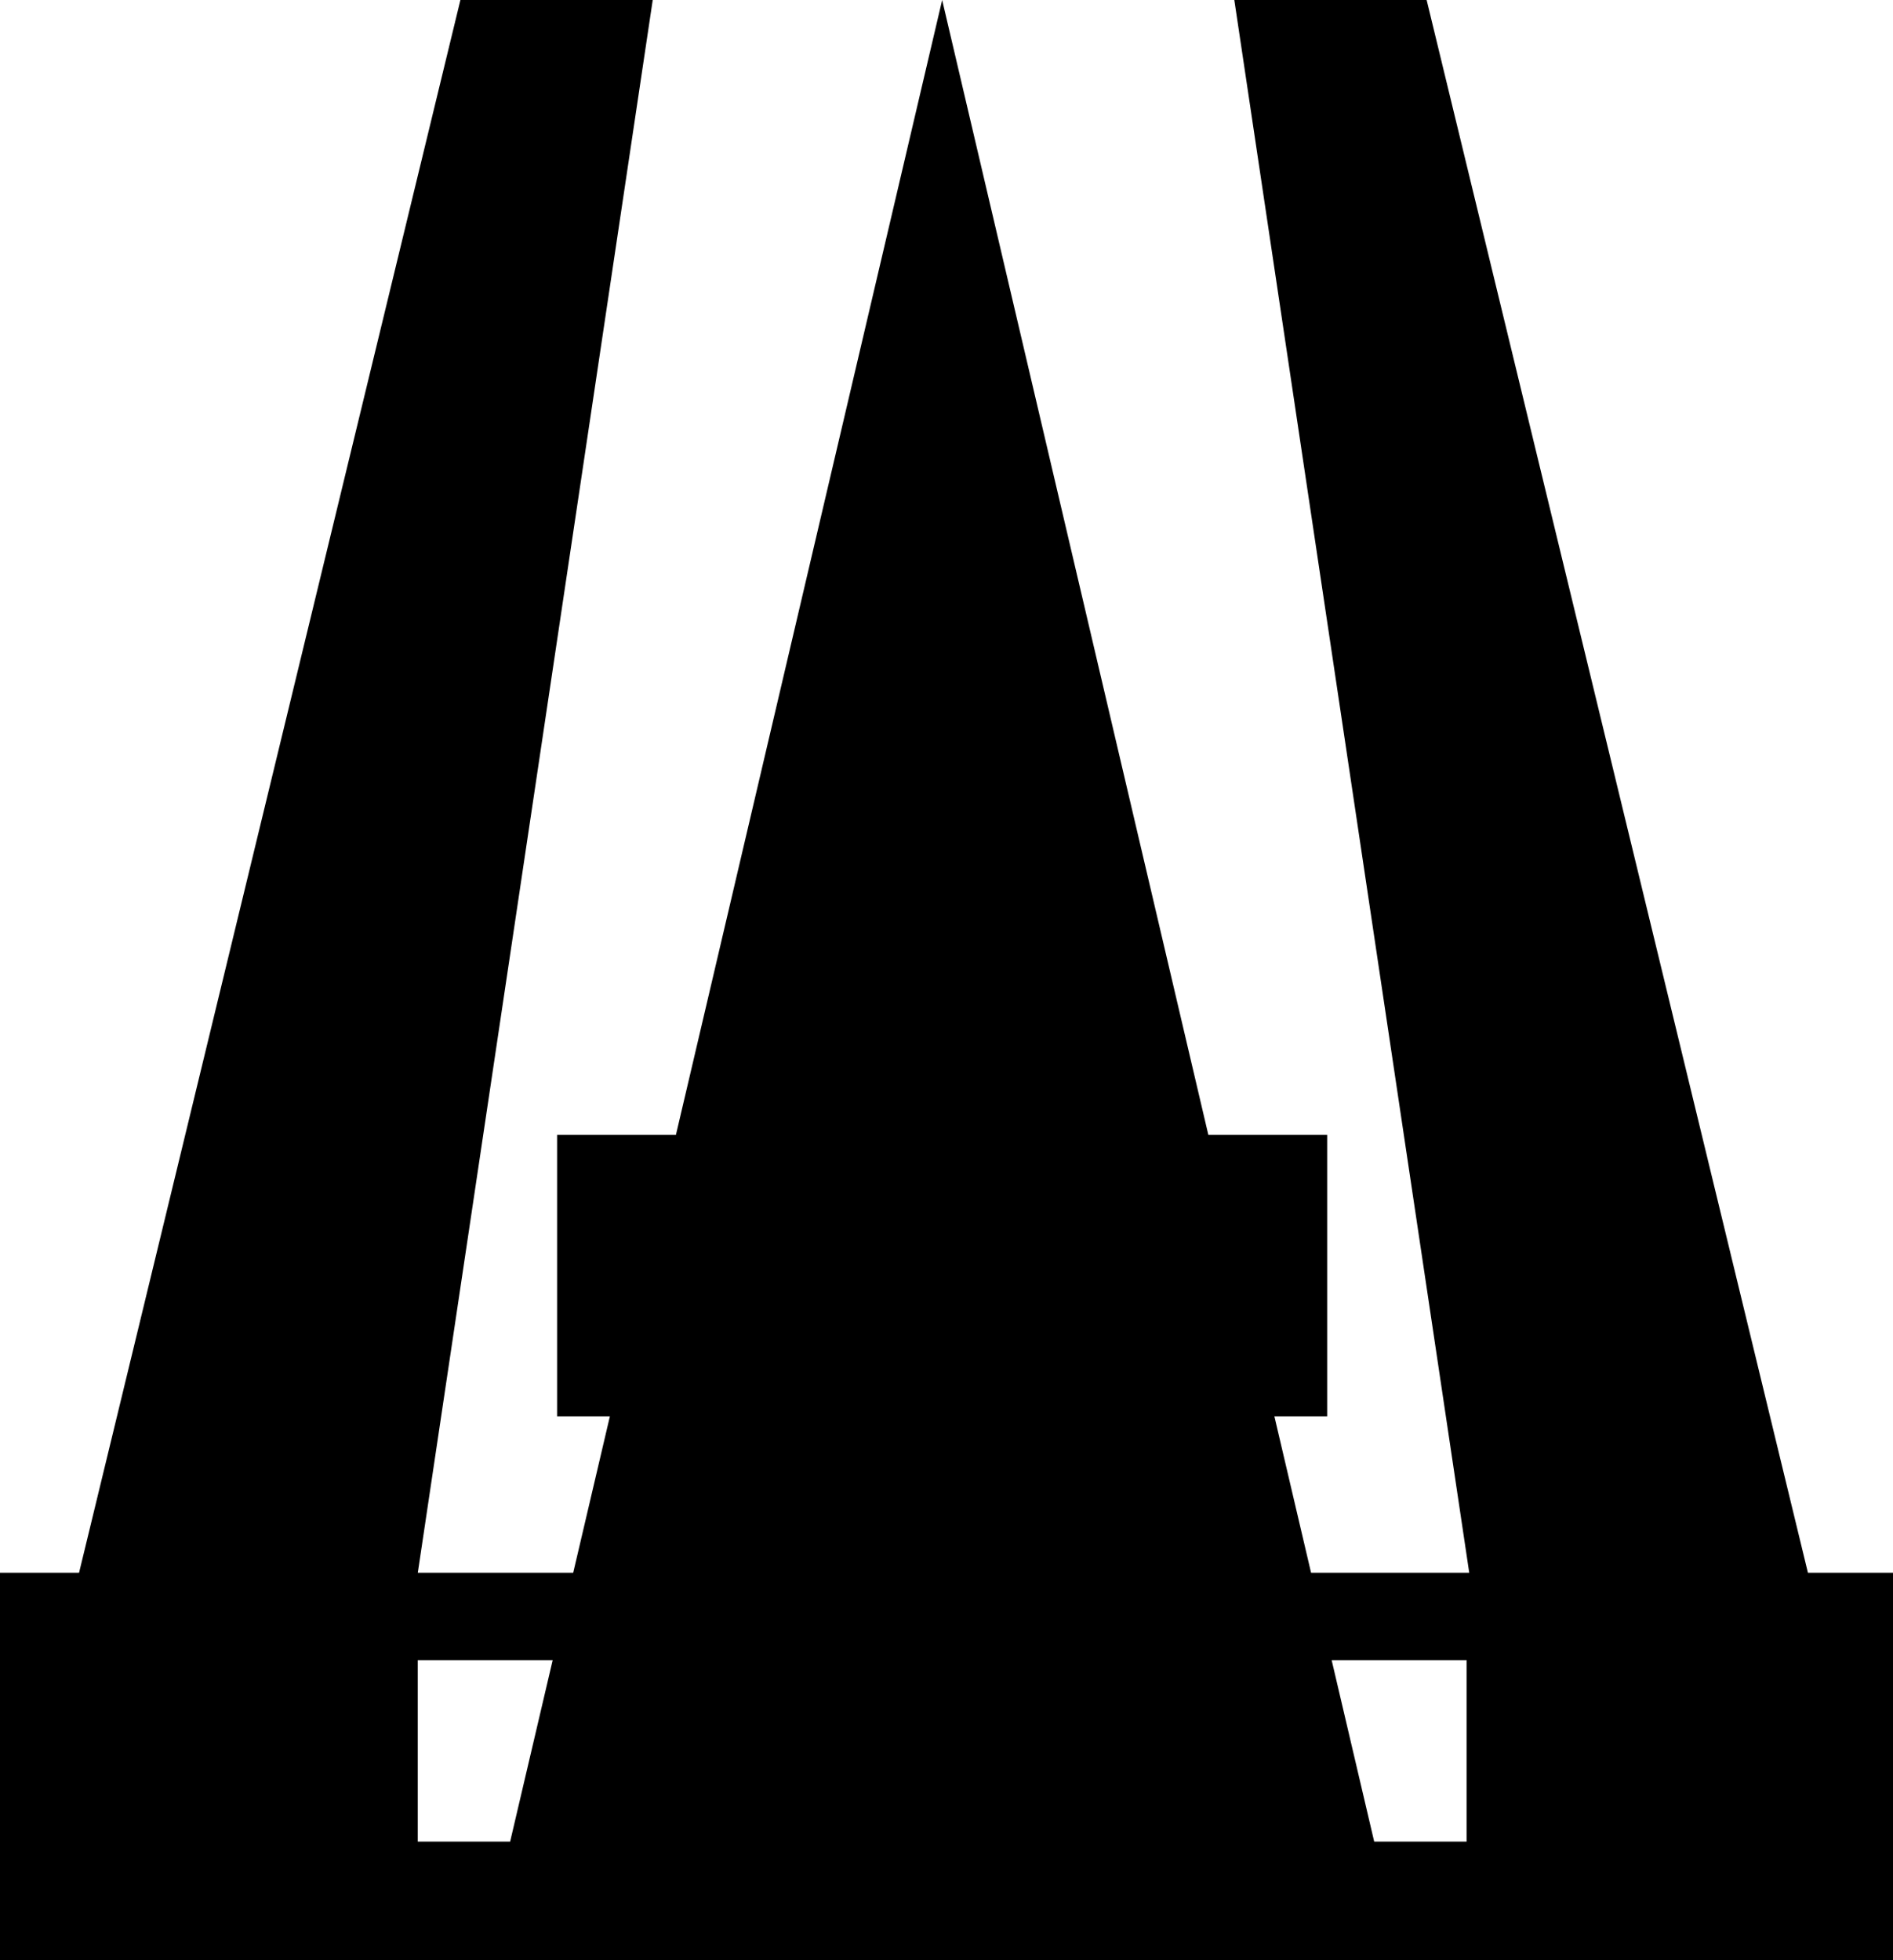 <?xml version="1.0" encoding="UTF-8"?>
<svg xmlns="http://www.w3.org/2000/svg" viewBox="0 0 320.87 332.32">
  <path d="M306.45,266.64L241.82,0h-32.6l39.82,266.64h-26.81l-6.22-26.53h8.95v-47.7h-20.14L159.7,0l-45.13,192.41h-20.14v47.7h8.95l-6.22,26.53h-26.34L110.64,0h-32.6L13.4,266.64H0v65.68h320.87v-65.68h-14.42ZM70.81,312.22v-30.76h22.87l-7.21,30.76h-15.65ZM248.58,312.22h-15.65l-7.21-30.76h22.87v30.76Z"/>
</svg>